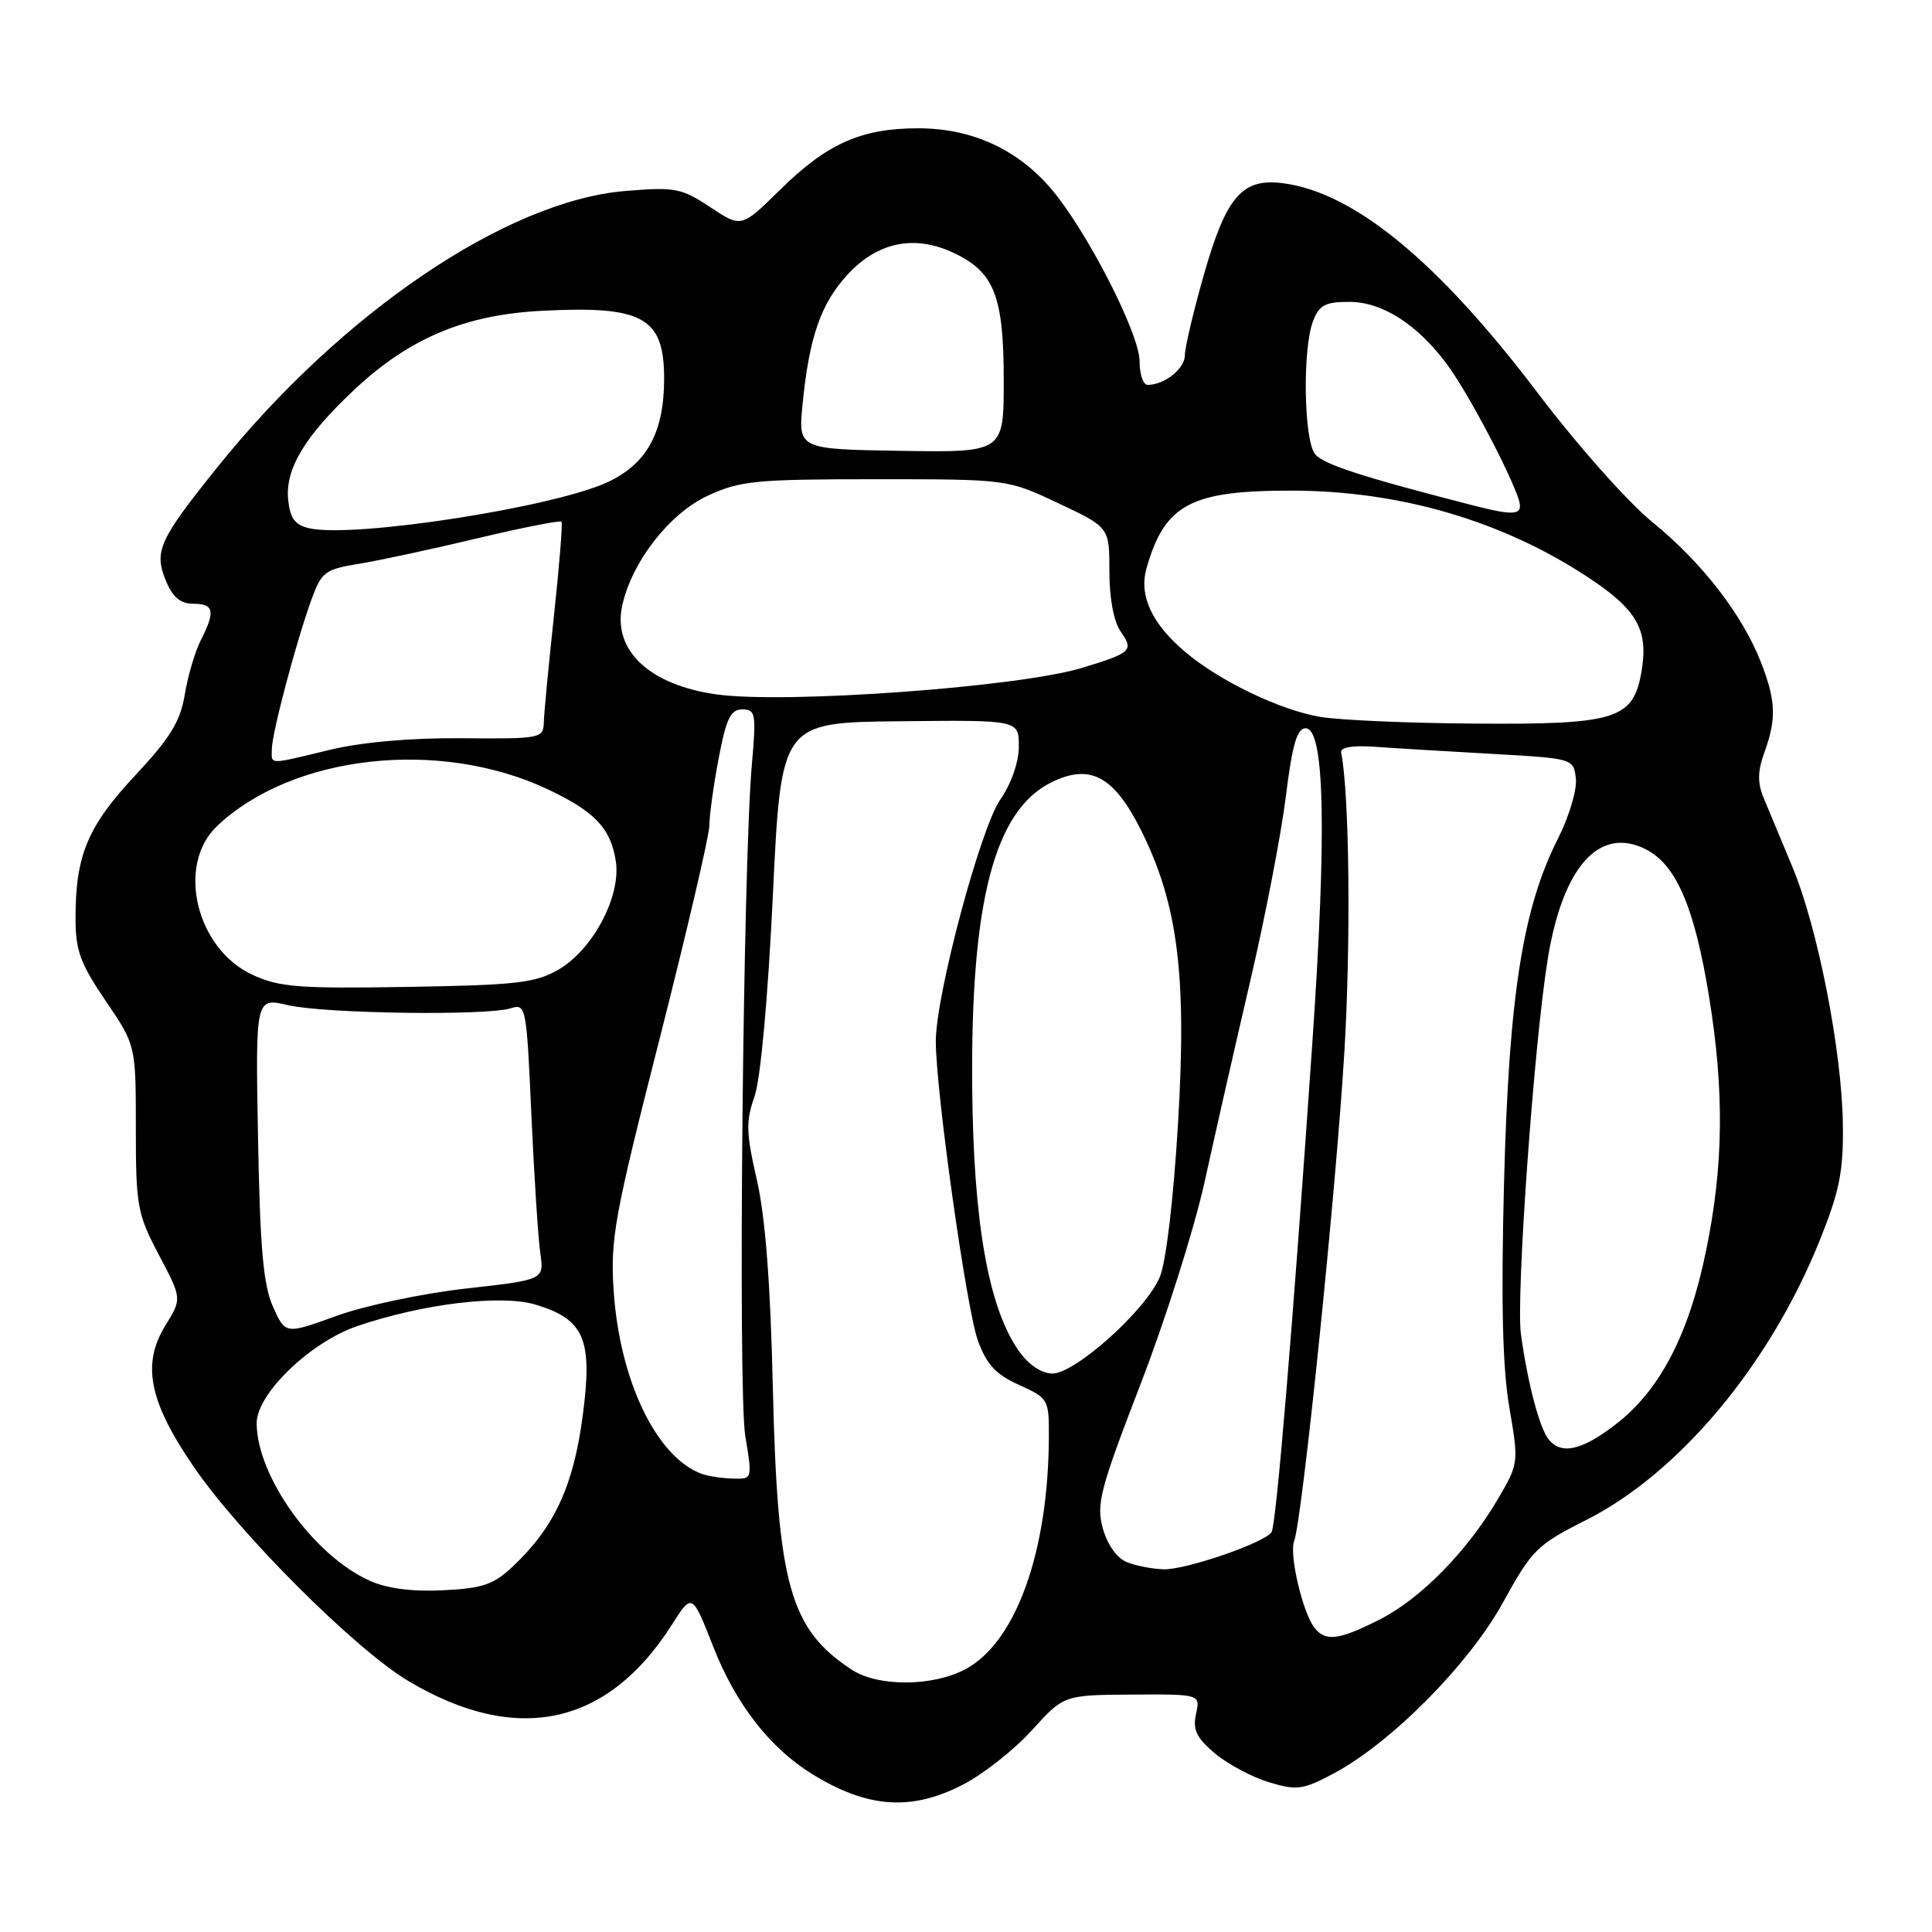 <?xml version="1.0" encoding="UTF-8" standalone="no"?>
<!DOCTYPE svg PUBLIC "-//W3C//DTD SVG 1.1//EN" "http://www.w3.org/Graphics/SVG/1.1/DTD/svg11.dtd" >
<svg xmlns="http://www.w3.org/2000/svg" xmlns:xlink="http://www.w3.org/1999/xlink" version="1.1" viewBox="0 0 256 256">
 <g >
 <path fill="currentColor"
d=" M 127.60 236.47 C 130.30 235.08 134.40 231.84 136.73 229.27 C 140.96 224.60 140.96 224.60 150.01 224.54 C 159.05 224.49 159.05 224.49 158.48 227.11 C 158.02 229.20 158.53 230.27 160.99 232.34 C 162.70 233.77 165.92 235.49 168.15 236.16 C 171.83 237.27 172.64 237.16 176.67 235.02 C 184.31 230.97 194.67 220.51 199.17 212.31 C 202.99 205.36 203.65 204.70 210.14 201.43 C 222.50 195.20 234.51 180.83 241.14 164.32 C 243.75 157.83 244.27 155.22 244.19 149.00 C 244.07 139.26 240.84 122.82 237.48 114.82 C 236.03 111.34 234.33 107.27 233.71 105.77 C 232.86 103.72 232.88 102.22 233.79 99.70 C 235.41 95.23 235.32 92.85 233.34 87.77 C 230.88 81.45 225.49 74.49 218.96 69.19 C 215.73 66.57 208.97 58.96 203.68 51.97 C 190.58 34.69 179.48 25.54 170.09 24.29 C 164.61 23.55 162.51 25.96 159.53 36.36 C 158.14 41.24 157.00 46.06 157.00 47.08 C 157.00 48.85 154.30 51.00 152.07 51.00 C 151.48 51.00 151.00 49.59 151.00 47.87 C 151.00 44.20 143.96 30.49 139.25 24.98 C 134.76 19.74 128.73 17.00 121.65 17.00 C 114.12 17.00 109.59 19.02 103.37 25.14 C 98.24 30.19 98.24 30.19 94.11 27.45 C 90.27 24.91 89.45 24.76 82.82 25.31 C 67.13 26.63 45.29 41.41 28.87 61.83 C 21.08 71.51 20.37 73.06 21.98 76.95 C 22.89 79.14 23.91 80.00 25.62 80.00 C 28.35 80.00 28.56 81.00 26.62 84.80 C 25.86 86.28 24.90 89.53 24.49 92.00 C 23.90 95.59 22.57 97.76 17.93 102.73 C 11.62 109.48 10.01 113.31 10.01 121.62 C 10.00 125.94 10.62 127.64 14.00 132.62 C 18.00 138.50 18.00 138.50 18.00 149.50 C 18.00 159.83 18.19 160.85 21.06 166.29 C 24.11 172.08 24.11 172.08 21.93 175.61 C 18.76 180.74 19.73 185.66 25.61 194.27 C 31.76 203.27 47.10 218.58 54.15 222.77 C 68.49 231.28 80.50 228.70 89.03 215.28 C 91.71 211.07 91.71 211.07 94.51 218.20 C 97.48 225.78 102.01 231.61 107.61 235.07 C 114.95 239.60 120.75 240.01 127.60 236.47 Z  M 112.82 221.22 C 104.66 215.84 103.02 209.96 102.41 184.00 C 102.09 170.04 101.41 161.20 100.28 156.31 C 98.86 150.12 98.82 148.58 99.97 145.31 C 100.78 143.02 101.75 132.37 102.41 118.62 C 103.50 95.73 103.50 95.73 119.25 95.57 C 135.00 95.40 135.00 95.40 135.00 98.90 C 135.00 100.98 134.01 103.83 132.54 105.95 C 129.90 109.77 124.00 131.86 124.00 137.97 C 123.99 144.49 128.06 173.46 129.57 177.61 C 130.73 180.81 131.94 182.12 135.03 183.51 C 138.91 185.26 139.00 185.42 138.98 190.40 C 138.92 205.61 134.62 217.59 127.94 221.17 C 123.59 223.50 116.32 223.53 112.82 221.22 Z  M 174.22 215.75 C 172.65 213.84 170.79 205.99 171.48 204.20 C 172.55 201.39 177.00 158.12 178.13 139.50 C 179.01 124.87 178.81 105.26 177.71 99.70 C 177.58 99.03 179.19 98.75 182.00 98.94 C 184.47 99.12 191.45 99.54 197.50 99.88 C 208.50 100.50 208.50 100.50 208.81 103.17 C 208.98 104.64 207.91 108.21 206.44 111.12 C 201.75 120.38 199.93 132.01 199.29 156.77 C 198.89 172.57 199.09 181.20 199.99 186.46 C 201.25 193.81 201.24 193.92 198.48 198.63 C 194.42 205.55 188.25 211.84 182.82 214.59 C 177.45 217.31 175.69 217.55 174.22 215.75 Z  M 49.00 209.46 C 41.57 206.13 34.03 195.63 34.01 188.58 C 34.00 184.70 41.12 177.83 47.35 175.71 C 56.01 172.76 66.39 171.50 70.93 172.86 C 77.46 174.82 78.57 177.45 77.20 187.70 C 75.97 196.91 73.47 202.32 68.07 207.45 C 65.43 209.97 64.04 210.45 58.73 210.72 C 54.63 210.92 51.31 210.50 49.00 209.46 Z  M 149.31 206.99 C 147.99 206.46 146.73 204.68 146.13 202.52 C 145.24 199.30 145.76 197.34 151.15 183.35 C 154.46 174.78 158.26 162.76 159.61 156.63 C 160.95 150.51 163.67 138.55 165.65 130.05 C 167.64 121.55 169.76 110.53 170.38 105.55 C 171.23 98.67 171.86 96.50 173.00 96.50 C 175.54 96.50 175.82 110.26 173.87 138.50 C 171.32 175.55 169.11 202.01 168.49 203.01 C 167.64 204.40 157.17 208.01 154.21 207.94 C 152.72 207.90 150.52 207.48 149.31 206.99 Z  M 93.00 195.30 C 86.99 193.11 82.10 182.94 81.31 171.00 C 80.86 164.17 81.40 161.19 87.41 137.61 C 91.03 123.37 94.00 110.65 94.00 109.34 C 94.00 108.02 94.55 104.03 95.23 100.47 C 96.23 95.20 96.81 94.00 98.36 94.00 C 100.12 94.00 100.22 94.56 99.63 101.25 C 98.45 114.44 97.77 184.28 98.75 190.25 C 99.70 196.00 99.70 196.00 97.10 195.92 C 95.67 195.88 93.83 195.60 93.00 195.30 Z  M 205.22 190.75 C 204.00 189.26 202.43 183.32 201.53 176.78 C 200.86 171.90 203.25 138.39 205.08 127.10 C 207.06 114.82 211.95 109.37 218.14 112.57 C 222.14 114.64 224.55 120.29 226.46 132.07 C 228.50 144.62 228.38 154.54 226.05 165.80 C 223.77 176.89 219.93 184.25 214.07 188.75 C 209.60 192.19 206.90 192.80 205.22 190.75 Z  M 135.04 179.06 C 130.99 173.37 128.98 162.06 128.82 144.03 C 128.61 119.54 131.75 107.43 139.28 103.68 C 144.42 101.13 147.59 102.81 151.19 110.00 C 156.07 119.77 157.27 129.18 156.10 148.77 C 155.50 158.85 154.51 167.24 153.68 169.21 C 151.86 173.58 142.49 182.00 139.46 182.00 C 138.03 182.00 136.33 180.87 135.04 179.06 Z  M 36.18 173.16 C 34.89 170.30 34.46 165.44 34.19 150.84 C 33.85 132.18 33.85 132.18 38.17 133.19 C 43.03 134.31 64.48 134.62 67.68 133.60 C 69.70 132.96 69.77 133.36 70.41 147.72 C 70.78 155.85 71.31 164.09 71.59 166.04 C 72.11 169.58 72.11 169.58 61.73 170.74 C 56.03 171.38 48.32 173.01 44.59 174.36 C 37.82 176.82 37.82 176.82 36.18 173.16 Z  M 33.42 129.15 C 25.97 125.68 23.34 114.61 28.75 109.47 C 38.74 99.99 58.25 97.82 72.59 104.59 C 78.85 107.55 80.93 109.75 81.60 114.13 C 82.31 118.76 78.55 125.85 74.00 128.48 C 70.94 130.25 68.44 130.53 54.00 130.77 C 39.54 131.01 37.00 130.81 33.42 129.15 Z  M 36.02 99.25 C 36.04 97.13 39.24 85.04 41.25 79.50 C 42.60 75.78 43.04 75.44 47.60 74.70 C 50.29 74.26 57.36 72.74 63.29 71.32 C 69.23 69.91 74.22 68.92 74.40 69.13 C 74.57 69.33 74.12 74.90 73.41 81.50 C 72.70 88.10 72.09 94.49 72.06 95.70 C 72.00 97.84 71.68 97.91 61.25 97.82 C 54.44 97.76 48.00 98.33 43.69 99.36 C 35.39 101.36 36.00 101.36 36.02 99.25 Z  M 174.93 94.99 C 169.63 94.09 161.66 90.27 157.11 86.44 C 152.60 82.64 150.88 78.92 151.93 75.26 C 154.35 66.81 157.77 64.99 171.22 65.01 C 185.57 65.04 199.18 69.04 210.57 76.59 C 216.93 80.81 218.43 83.48 217.52 88.91 C 216.43 95.33 214.22 96.02 195.30 95.88 C 186.61 95.82 177.44 95.42 174.93 94.99 Z  M 95.00 92.02 C 86.05 90.78 81.14 86.17 82.45 80.23 C 83.72 74.44 88.72 68.02 93.77 65.69 C 98.06 63.70 100.12 63.50 116.00 63.50 C 133.50 63.50 133.50 63.50 140.25 66.69 C 147.00 69.87 147.00 69.87 147.00 75.71 C 147.00 79.31 147.58 82.39 148.51 83.71 C 150.26 86.20 149.92 86.52 143.29 88.52 C 134.89 91.05 104.15 93.28 95.00 92.02 Z  M 40.94 69.99 C 39.07 69.55 38.43 68.67 38.18 66.18 C 37.79 62.10 40.42 57.75 47.02 51.57 C 54.25 44.81 61.60 41.72 71.69 41.19 C 85.19 40.48 88.00 42.02 88.00 50.17 C 88.00 57.28 85.74 61.43 80.55 63.87 C 73.40 67.23 46.75 71.35 40.94 69.99 Z  M 195.00 66.92 C 180.38 63.16 175.34 61.52 174.25 60.17 C 172.76 58.32 172.57 46.26 173.98 42.57 C 174.79 40.43 175.59 40.00 178.78 40.00 C 183.12 40.00 187.73 42.92 191.66 48.17 C 194.18 51.52 199.32 61.09 201.03 65.58 C 202.07 68.32 201.19 68.51 195.00 66.92 Z  M 106.35 53.51 C 107.23 44.64 108.77 40.22 112.32 36.37 C 116.32 32.04 121.21 31.06 126.41 33.53 C 131.76 36.06 133.00 39.25 133.00 50.43 C 133.00 59.95 133.00 59.95 119.38 59.74 C 105.76 59.52 105.76 59.52 106.35 53.51 Z "/>
</g>
</svg>